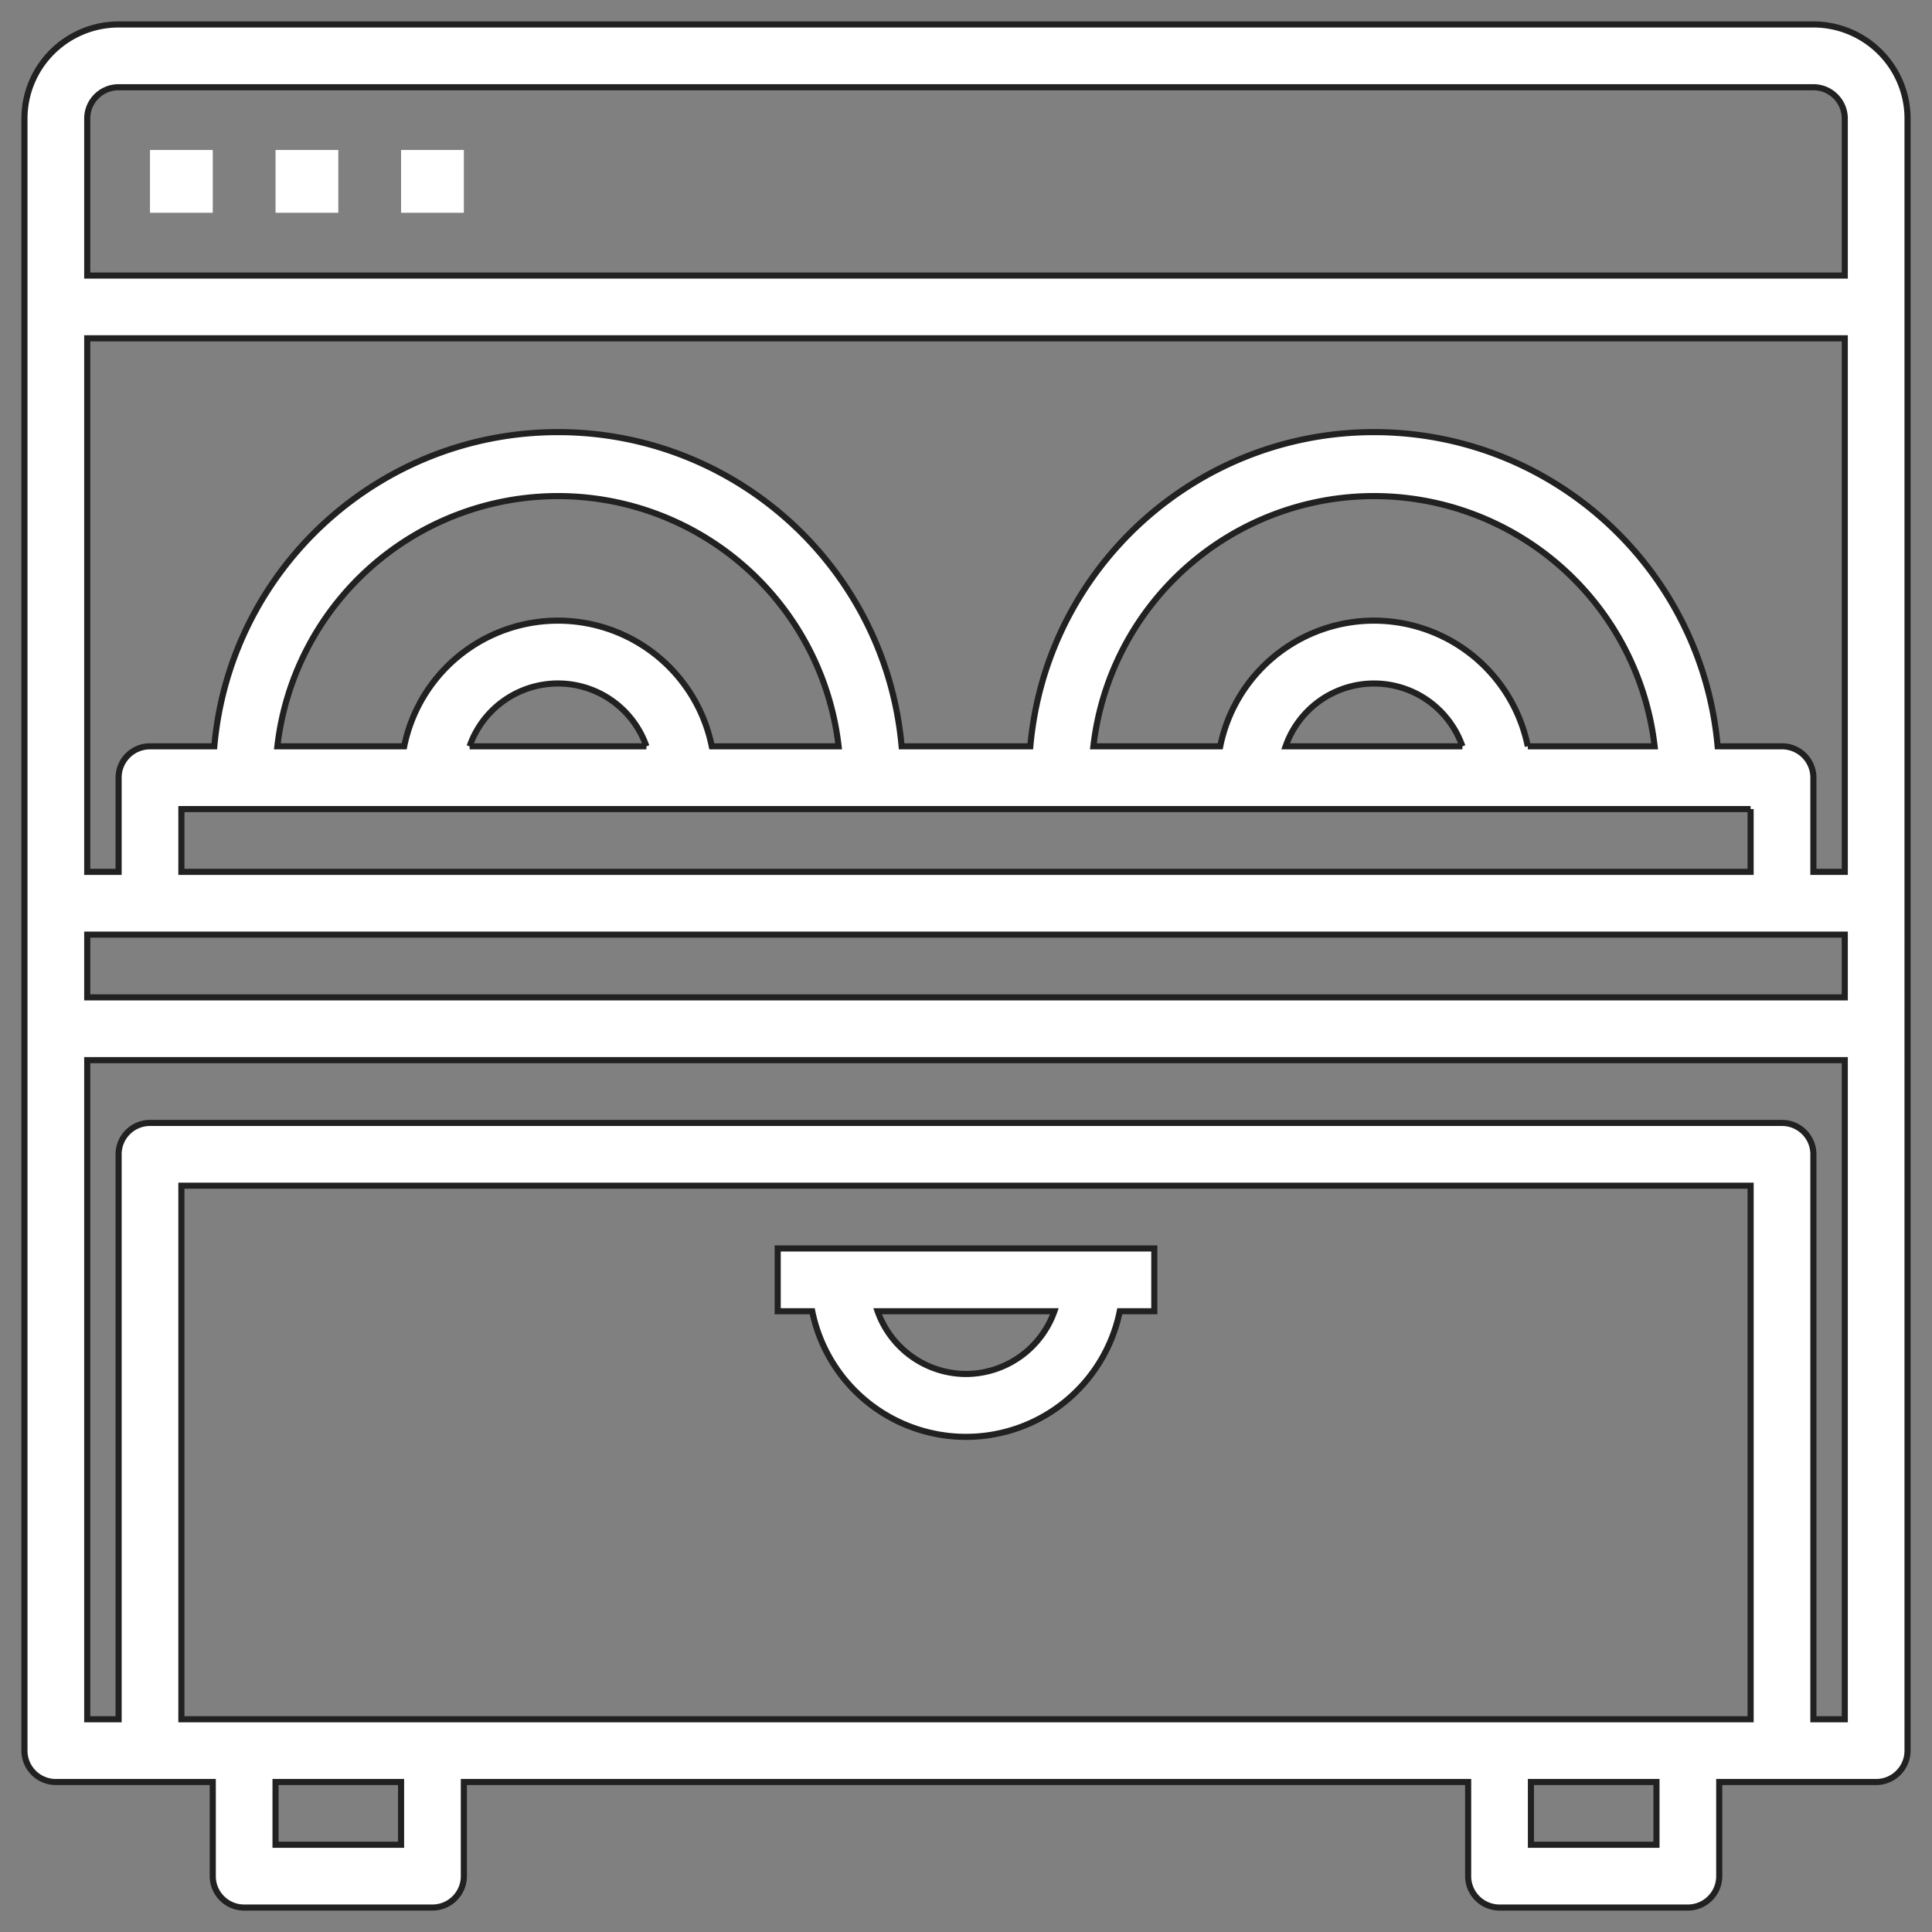<?xml version="1.0" encoding="UTF-8"?> <svg xmlns="http://www.w3.org/2000/svg" width="79" height="79" viewBox="0 0 79 79"><rect x="0" y="0" width="79" height="79" fill="#808080" stroke="none"/><g fill="#FFF" fill-rule="nonzero"><path stroke="#212121" stroke-width=".25" d="M74.15 1H4.85A3.85 3.85 0 0 0 1 4.85v66.733c0 .71.575 1.284 1.283 1.284H8.7v3.85c0 .708.575 1.283 1.283 1.283h7.7c.71 0 1.284-.575 1.284-1.283v-3.85h41.066v3.85c0 .708.575 1.283 1.284 1.283h7.7c.708 0 1.283-.575 1.283-1.283v-3.85h6.417c.708 0 1.283-.575 1.283-1.284V4.85A3.85 3.85 0 0 0 74.15 1zm1.283 39.783H3.567v-2.566h71.866v2.566zM29.105 30.517a6.417 6.417 0 0 0-12.577 0h-5.186a11.55 11.55 0 0 1 22.949 0h-5.186zm-2.673 0h-7.23a3.827 3.827 0 0 1 7.229 0zm45.151 2.566v2.567H7.417v-2.567h64.166zm-9.111-2.566a6.417 6.417 0 0 0-12.577 0h-5.186a11.55 11.55 0 0 1 22.949 0h-5.186zm-2.674 0H52.57a3.827 3.827 0 0 1 7.228 0h.001zM74.15 35.65V31.8c0-.709-.575-1.283-1.283-1.283h-2.632c-.653-7.275-6.75-12.848-14.053-12.848-7.303 0-13.4 5.573-14.052 12.848h-5.262c-.653-7.275-6.75-12.848-14.053-12.848-7.303 0-13.4 5.573-14.052 12.848h-2.63c-.708 0-1.283.574-1.283 1.283v3.85H3.567V13.833h71.866V35.65H74.15zM4.85 3.567h69.3c.709 0 1.283.574 1.283 1.283v6.417H3.567V4.85c0-.709.574-1.283 1.283-1.283zM16.4 75.433h-5.133v-2.566H16.4v2.566zm51.333 0H62.6v-2.566h5.133v2.566zM7.417 70.3V48.483h64.166V70.3H7.417zm66.733 0V47.2c0-.709-.575-1.283-1.283-1.283H6.133c-.708 0-1.283.574-1.283 1.283v23.1H3.567V43.35h71.866V70.3H74.15z"></path><path d="M6.133 6.133H8.7V8.7H6.133zM11.267 6.133h2.566V8.7h-2.566zM16.4 6.133h2.567V8.7H16.4z"></path><path stroke="#212121" stroke-width=".25" d="M31.8 53.617h1.412a6.417 6.417 0 0 0 12.576 0H47.2V51.05H31.8v2.567zm7.7 2.566a3.85 3.85 0 0 1-3.614-2.566h7.228a3.85 3.85 0 0 1-3.614 2.566z"></path></g></svg> 
